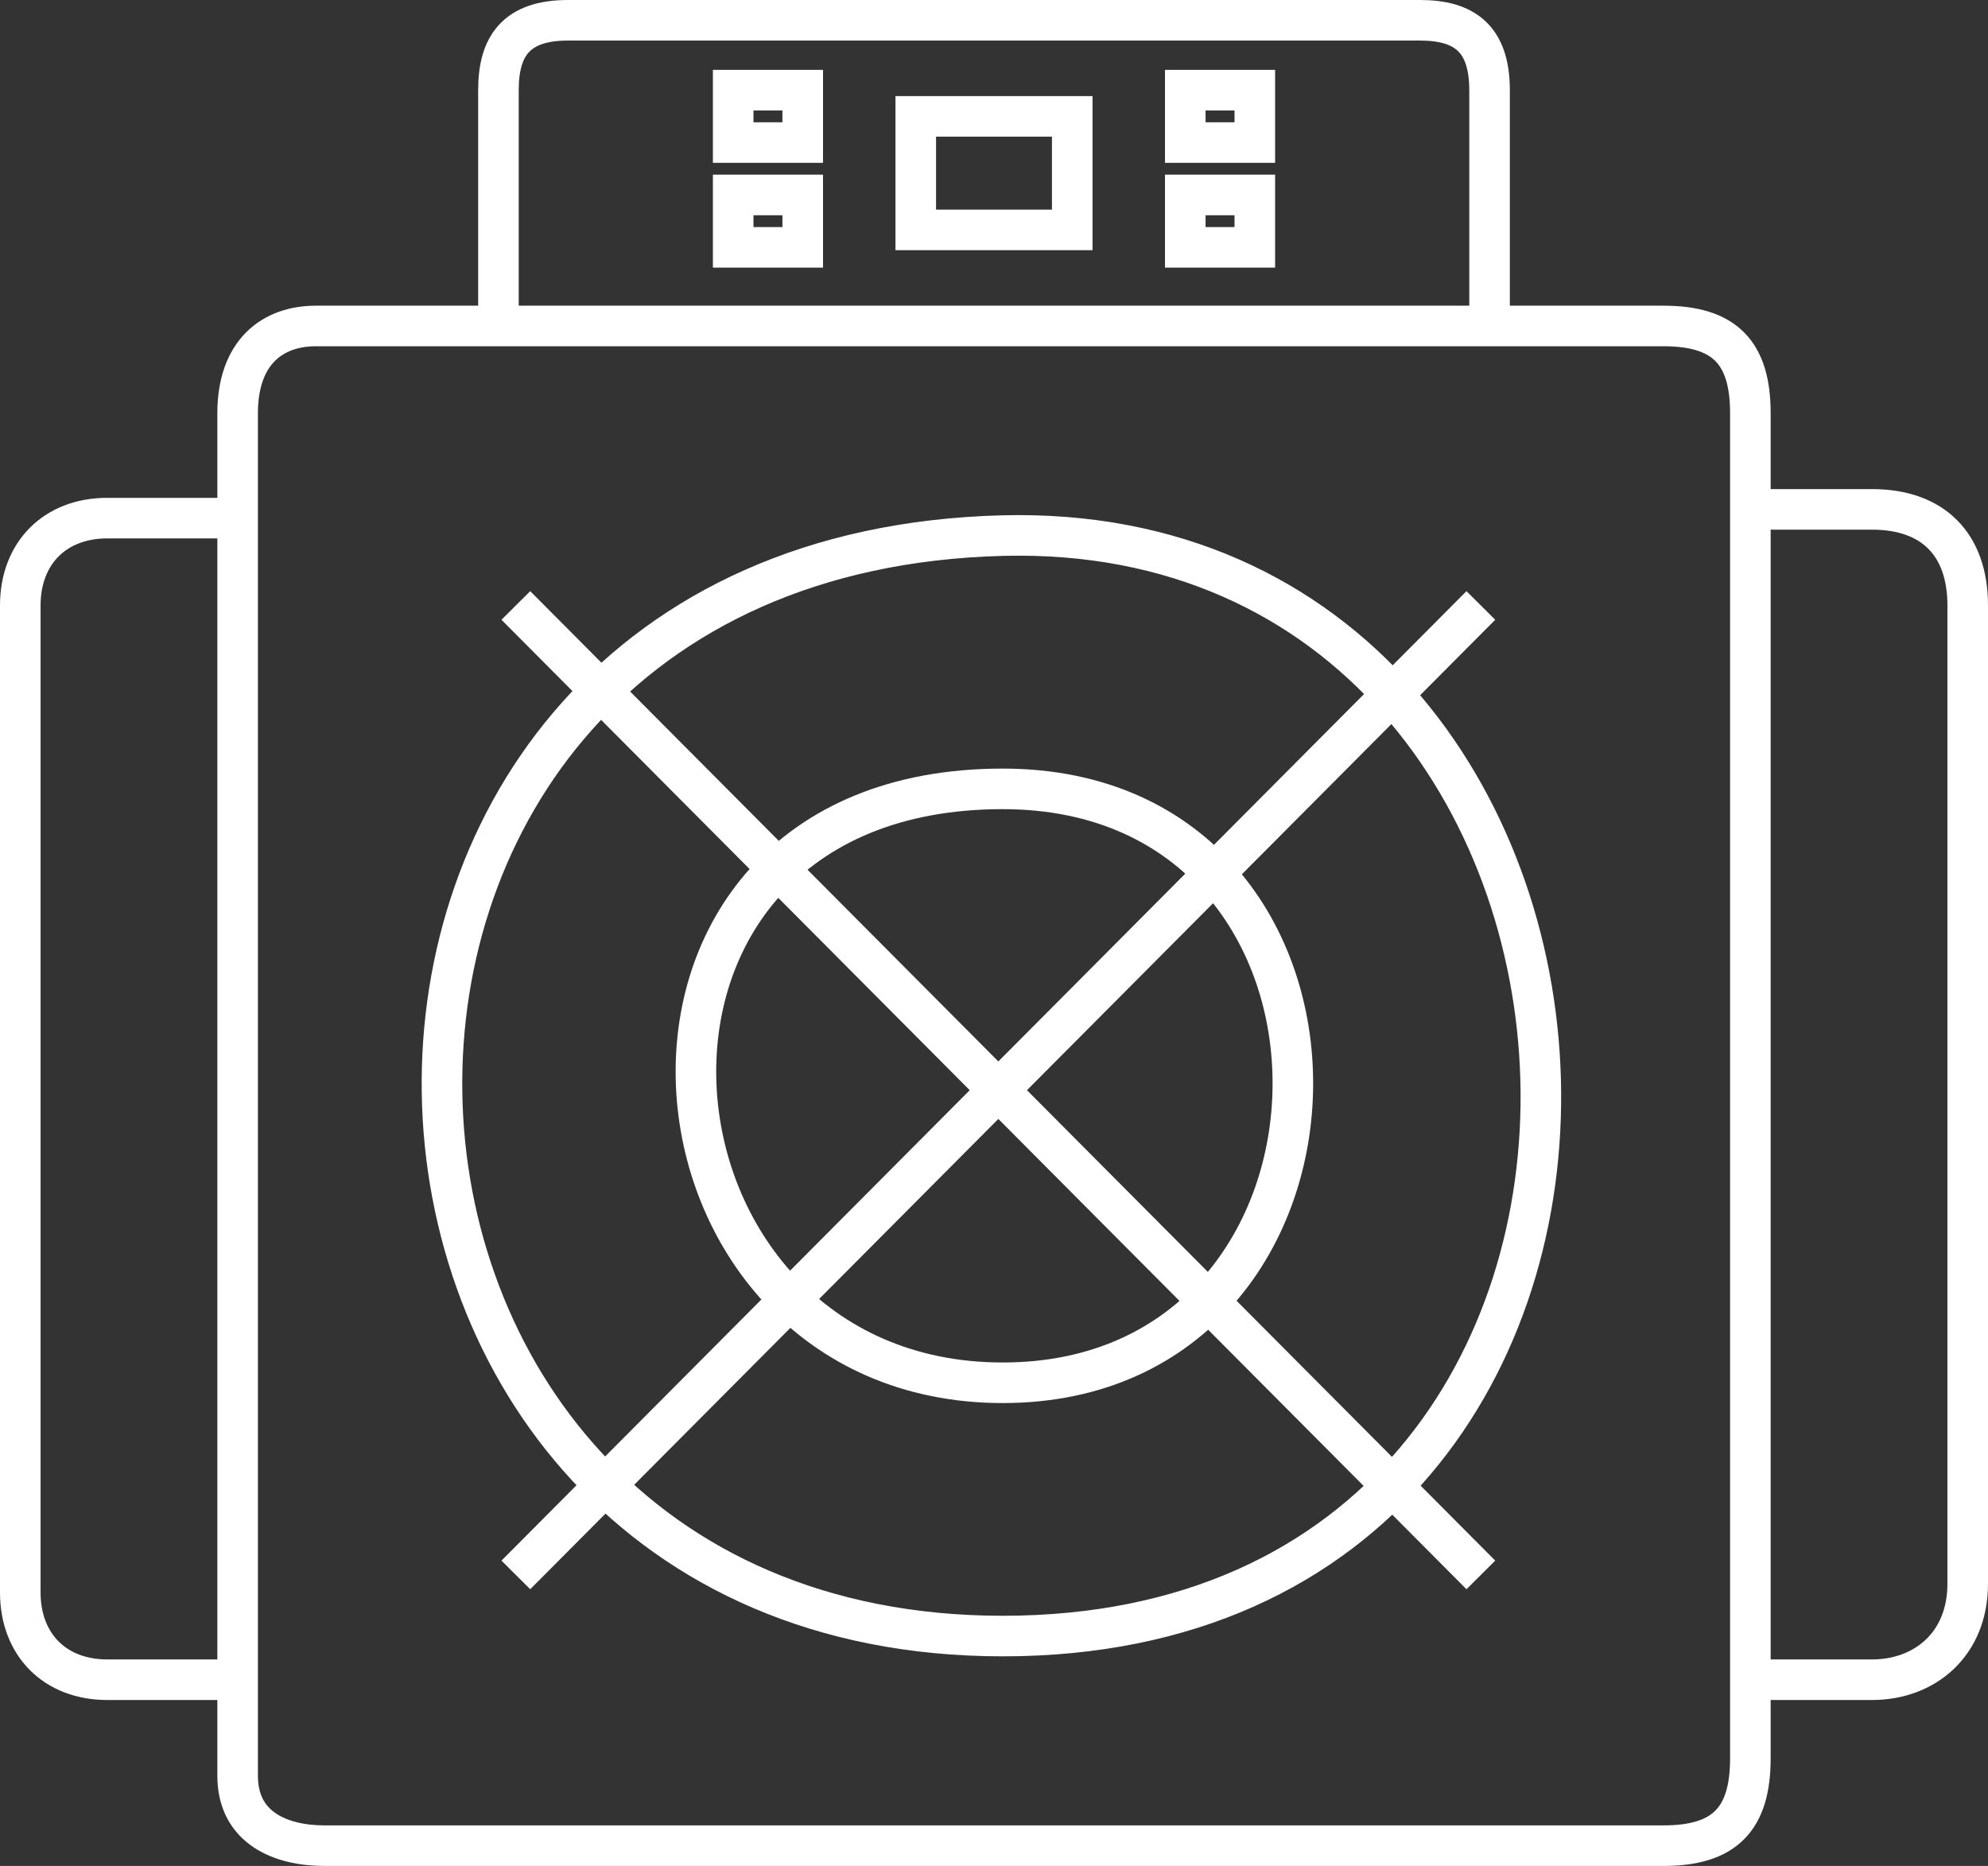 <svg width="98" height="92" viewBox="0 0 98 92" fill="none" xmlns="http://www.w3.org/2000/svg">
<rect x="0" y="0" width="98" height="92" fill="#333333" stroke="none"/>
<path d="M24.571 16.072H15.571C13.429 16.072 11.714 17.364 11.714 20.378V25.546M24.571 16.072V4.445C24.571 2.292 25.429 1 28 1H70C72.143 1 73.429 1.861 73.429 4.445V16.072M24.571 16.072H73.429M73.429 16.072H82C85 16.072 86.286 17.364 86.286 20.378V25.115M86.286 25.115H92.286C95.286 25.115 97 26.837 97 29.852V78.081C97 81.096 94.857 82.818 92.286 82.818H86.286M86.286 25.115V82.818M86.286 82.818V86.694C86.286 89.708 85 91 82 91H16C13.857 91 11.714 90.139 11.714 87.555V82.818M11.714 82.818H5.286C2.714 82.818 1 81.096 1 78.512V29.852C1 27.268 2.714 25.546 5.286 25.546H11.714M11.714 82.818V25.546M25.429 29.852L73 77.651M25.429 77.651L73 29.852M49.429 26.407C11.726 27.366 13.429 80.665 49.429 80.665C86.286 80.665 83.286 25.546 49.429 26.407ZM49.429 38.895C28 38.895 30.571 68.177 49.429 68.177C68.286 68.177 68.714 38.895 49.429 38.895ZM45.143 5.737H52.857V11.335H45.143V5.737ZM58.429 4.445H61.857V7.029H58.429V4.445ZM58.429 9.612H61.857V12.196H58.429V9.612ZM36.143 4.445H39.571V7.029H36.143V4.445ZM36.143 9.612H39.571V12.196H36.143V9.612Z" stroke="white" stroke-width="2"/>
</svg>
